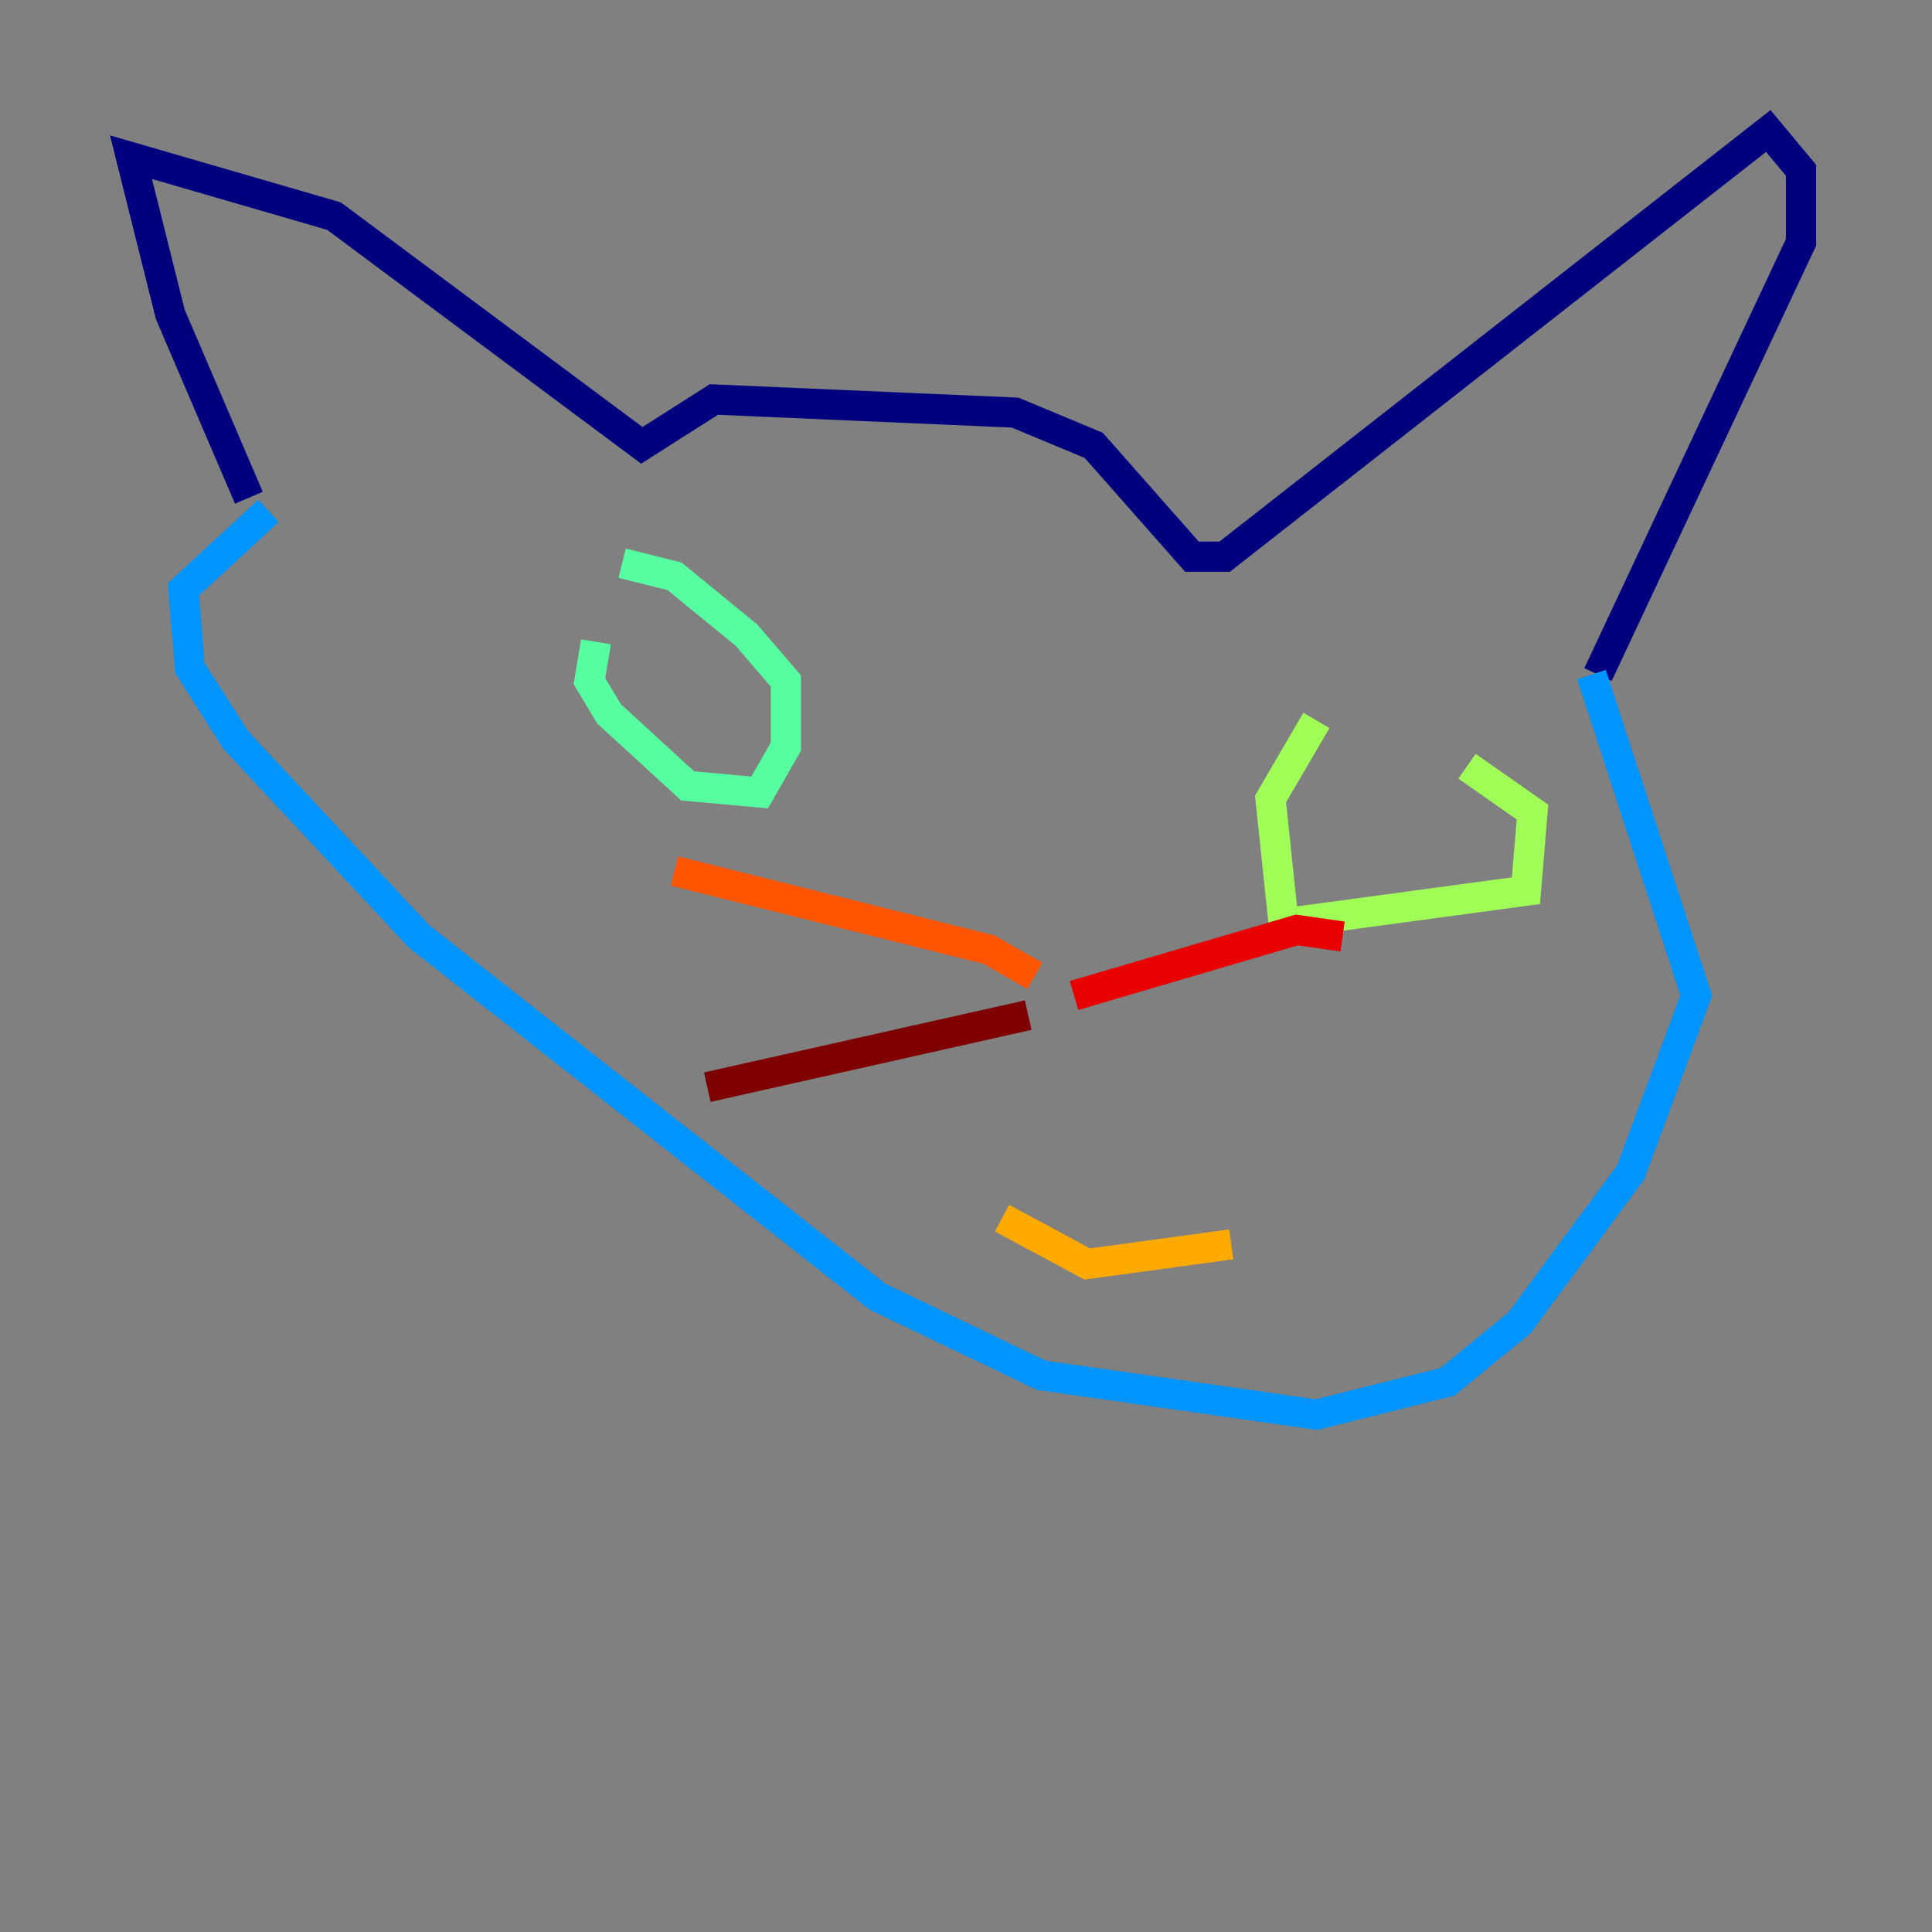 <?xml version="1.0" encoding="utf-8" ?>
<svg baseProfile="tiny" height="128" version="1.2" viewBox="0,0,128,128" width="128" xmlns="http://www.w3.org/2000/svg" xmlns:ev="http://www.w3.org/2001/xml-events" xmlns:xlink="http://www.w3.org/1999/xlink"><rect x="0" y="0" width="128" height="128" fill="#808080" stroke="none"/><defs /><polyline fill="none" points="16.488,32.976 11.281,20.827 8.678,10.414 22.129,14.319 42.522,29.505 47.295,26.468 67.254,27.336 72.461,29.505 78.969,36.881 81.139,36.881 117.153,8.678 119.322,11.281 119.322,16.054 105.871,44.691" stroke="#00007f" stroke-width="2" /><polyline fill="none" points="105.871,44.691 105.871,44.691" stroke="#0000e8" stroke-width="2" /><polyline fill="none" points="99.797,58.576 99.797,58.576" stroke="#0038ff" stroke-width="2" /><polyline fill="none" points="105.437,44.691 112.38,65.953 108.041,77.668 100.664,87.647 95.891,91.552 87.214,93.722 81.139,92.854 68.99,91.119 58.142,85.912 27.77,62.047 15.62,49.031 12.583,44.258 12.149,39.051 17.79,33.844" stroke="#0094ff" stroke-width="2" /><polyline fill="none" points="39.485,42.522 39.485,42.522" stroke="#0cf4ea" stroke-width="2" /><polyline fill="none" points="39.485,42.522 39.051,45.125 40.352,47.295 45.559,52.068 50.332,52.502 52.068,49.464 52.068,45.125 49.464,42.088 44.691,38.183 41.22,37.315" stroke="#56ffa0" stroke-width="2" /><polyline fill="none" points="87.214,47.729 84.176,52.936 85.044,61.18 101.098,59.01 101.532,53.803 97.193,50.766" stroke="#a0ff56" stroke-width="2" /><polyline fill="none" points="59.878,62.915 59.878,62.915" stroke="#eaff0c" stroke-width="2" /><polyline fill="none" points="66.386,80.705 72.027,83.742 81.573,82.441" stroke="#ffaa00" stroke-width="2" /><polyline fill="none" points="44.691,57.709 65.519,62.915 68.556,64.651" stroke="#ff5500" stroke-width="2" /><polyline fill="none" points="71.159,65.953 85.912,61.614 88.949,62.047" stroke="#e80000" stroke-width="2" /><polyline fill="none" points="68.122,67.254 46.861,72.027" stroke="#7f0000" stroke-width="2" /></svg>